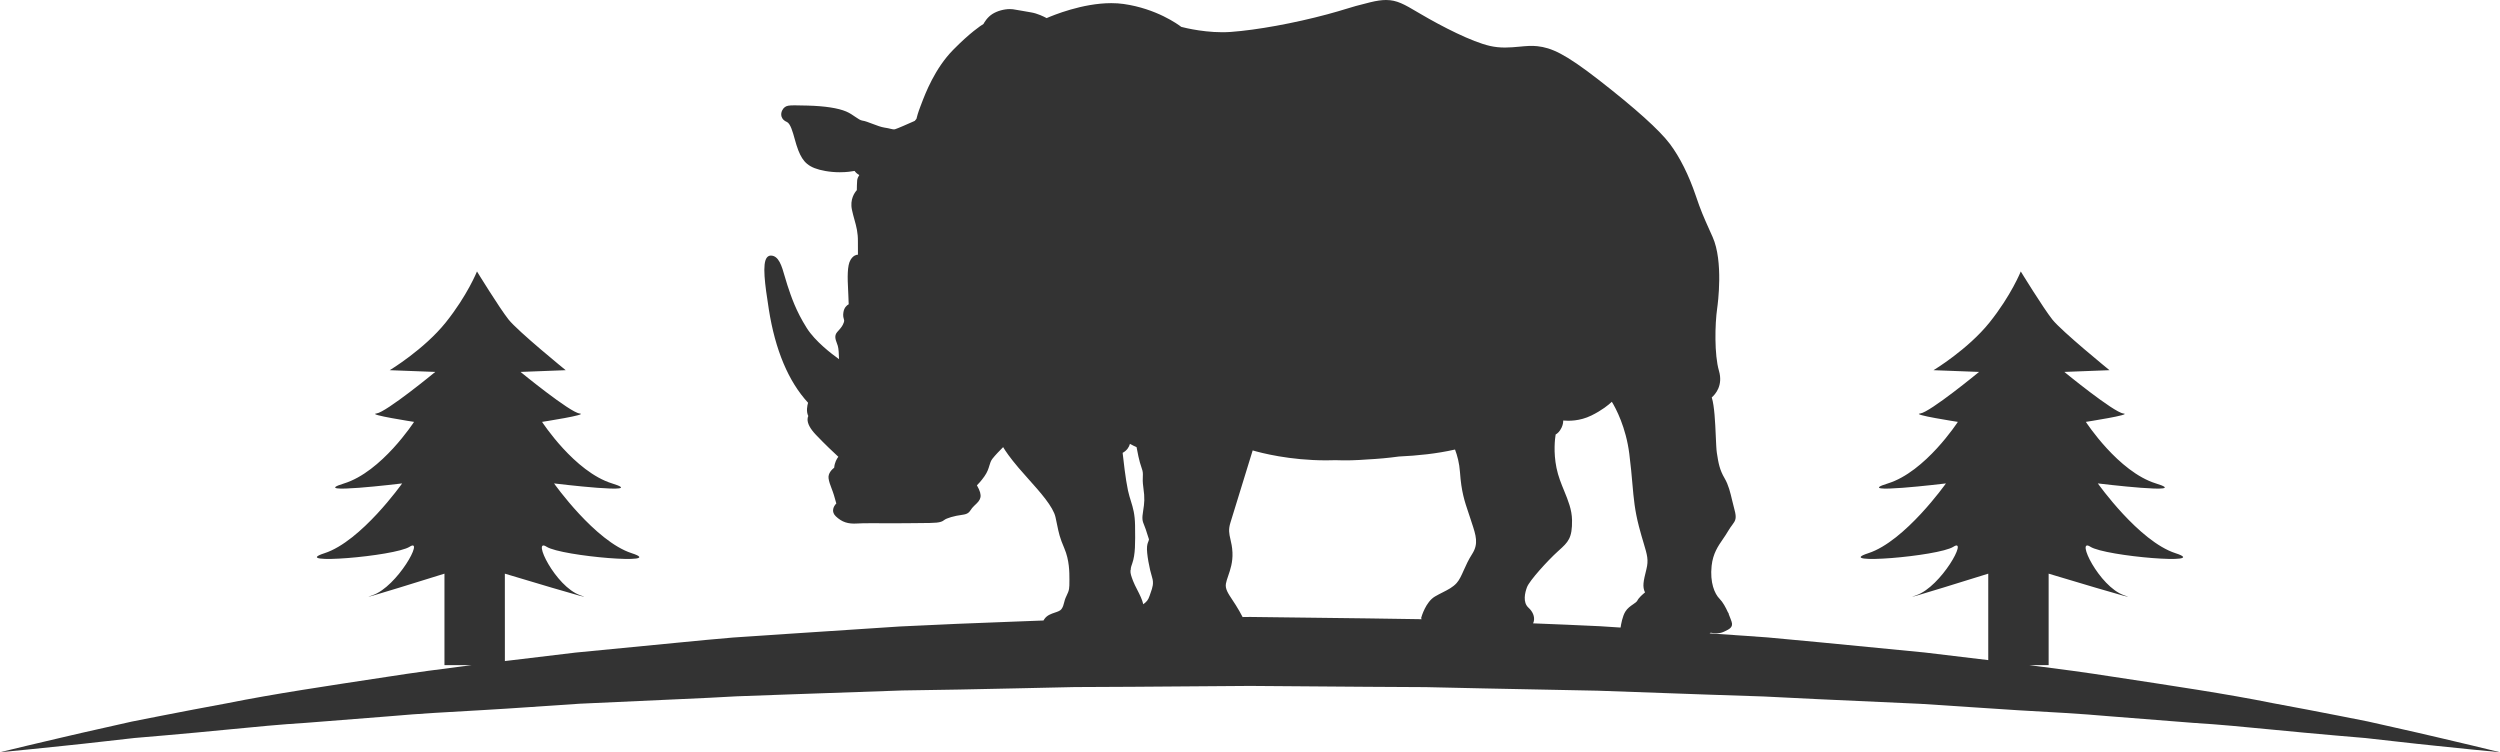 <svg version="1.1" id="图层_1" x="0px" y="0px" width="289.869px" height="87.218px" viewBox="0 0 289.869 87.218" enable-background="new 0 0 289.869 87.218" xml:space="preserve" xmlns="http://www.w3.org/2000/svg" xmlns:xlink="http://www.w3.org/1999/xlink" xmlns:xml="http://www.w3.org/XML/1998/namespace">
  <path fill="#333333" d="M286.685,86.448c-2.081-0.48-5.128-1.23-9.027-2.095c-0.975-0.22-2.001-0.451-3.078-0.693
	c-1.081-0.215-2.213-0.438-3.393-0.672c-2.359-0.479-4.92-0.937-7.653-1.457c-5.46-1.102-11.667-2.014-18.44-3.048
	c-3.137-0.495-6.416-0.935-9.794-1.36h0.446h1.789V66.514c0,0,11.605,3.5,8.73,2.5s-5.646-6.748-3.896-5.623
	s14.124,2.126,9.874,0.751s-9.003-8.091-9.003-8.091s11.12,1.352,6.745,0.007s-8.135-7.142-8.135-7.142s5.48-0.848,4.355-0.973
	s-6.852-4.82-6.852-4.82l5.238-0.2c0,0-5.549-4.512-6.629-5.878s-3.658-5.571-3.658-5.571s-1.111,2.78-3.623,5.915
	c-2.512,3.134-6.494,5.534-6.494,5.534l5.28,0.2c0,0-5.702,4.695-6.827,4.82s4.367,0.973,4.367,0.973s-3.754,5.797-8.129,7.142
	s6.748-0.007,6.748-0.007s-4.752,6.716-9.002,8.091s8.125,0.374,9.875-0.751s-1.422,4.623-4.297,5.623s8.33-2.5,8.33-2.5v10.024
	c-2.418-0.291-4.868-0.582-7.381-0.884c-3.906-0.38-7.92-0.771-12.021-1.169c-2.052-0.192-4.127-0.386-6.221-0.581
	c-2.098-0.147-4.216-0.295-6.352-0.444c-0.111-0.007-0.225-0.015-0.336-0.022c0.045-0.026,0.101-0.052,0.137-0.079
	c0.15,0.032,0.391,0.072,0.652,0.072c0.316,0,0.592-0.056,0.824-0.164l0.139-0.064c0.521-0.244,1.016-0.472,0.803-1.112
	c-0.043-0.127-0.16-0.461-0.328-0.864c0-0.061-0.018-0.124-0.064-0.182c-0.012-0.016-0.023-0.031-0.035-0.045
	c-0.25-0.556-0.586-1.186-0.969-1.57c-0.582-0.58-1.131-1.89-0.924-3.821c0.152-1.428,0.748-2.289,1.322-3.122
	c0.195-0.287,0.4-0.582,0.578-0.894c0.188-0.321,0.35-0.539,0.482-0.715c0.396-0.527,0.547-0.781,0.264-1.802
	c-0.1-0.358-0.182-0.712-0.264-1.057c-0.215-0.915-0.418-1.778-0.877-2.564c-0.58-0.986-0.717-1.764-0.898-2.949
	c-0.059-0.388-0.088-1.115-0.125-1.956c-0.068-1.558-0.152-3.47-0.465-4.47c0.412-0.357,1.332-1.38,0.834-3.087
	c-0.543-1.865-0.469-5.401-0.207-7.236c0.08-0.55,0.732-5.455-0.523-8.269l-0.313-0.697c-0.785-1.754-1.049-2.344-1.652-4.124
	c-0.805-2.373-1.838-4.435-2.984-5.967c-1.213-1.614-3.996-4.119-8.273-7.447c-3.936-3.061-5.482-3.714-7.107-3.898
	c-0.662-0.075-1.348-0.013-2.082,0.057c-0.533,0.049-1.082,0.101-1.662,0.101c-0.625,0-1.199-0.062-1.75-0.188
	c-2.105-0.482-5.527-2.228-8.031-3.701l-0.324-0.189C162.837,0.511,161.974,0,160.704,0c-0.508,0-1.09,0.084-1.828,0.264
	c-1.439,0.35-2.078,0.545-2.816,0.772c-0.539,0.165-1.15,0.352-2.18,0.629c-3.846,1.033-8.129,1.814-11.18,2.038
	c-2.648,0.191-5.326-0.479-5.736-0.587c-0.385-0.296-2.883-2.112-6.682-2.655c-0.449-0.064-0.93-0.096-1.432-0.096
	c-3.35,0-6.77,1.417-7.496,1.735c-0.301-0.164-1.063-0.546-1.82-0.667c-0.426-0.067-0.777-0.131-1.094-0.191
	c-0.357-0.065-0.674-0.124-0.994-0.168c-0.107-0.014-0.229-0.021-0.352-0.021c-0.691,0-1.467,0.218-2.021,0.566
	c-0.586,0.369-0.928,0.944-1.043,1.16c-0.314,0.192-1.549,1.005-3.512,2.999c-2.123,2.158-3.219,5.035-3.686,6.264l-0.092,0.24
	c-0.307,0.789-0.439,1.313-0.482,1.5l-0.199,0.236c-0.795,0.358-2.016,0.89-2.271,0.963c-0.156,0.046-0.285,0.014-0.525-0.044
	c-0.182-0.045-0.406-0.1-0.719-0.143c-0.381-0.054-0.918-0.259-1.391-0.439c-0.467-0.178-0.867-0.331-1.16-0.369
	c-0.232-0.031-0.508-0.22-0.826-0.437c-0.301-0.209-0.643-0.444-1.053-0.619c-0.936-0.398-2.486-0.636-4.486-0.688
	c-0.668-0.018-1.139-0.028-1.477-0.028c-0.699,0-0.912,0.04-1.152,0.206c-0.234,0.162-0.453,0.556-0.416,0.934
	c0.018,0.198,0.129,0.563,0.646,0.785c0.414,0.179,0.684,1.143,0.918,1.994c0.127,0.452,0.258,0.919,0.418,1.314
	c0.537,1.334,1.145,2.031,3.141,2.382c0.541,0.095,1.1,0.143,1.666,0.143c0.793,0,1.406-0.094,1.715-0.153
	c0.1,0.147,0.27,0.334,0.543,0.474c-0.113,0.175-0.225,0.399-0.246,0.626c-0.029,0.304-0.035,0.881-0.039,1.129
	c-0.242,0.266-0.828,1.056-0.566,2.278c0.088,0.415,0.189,0.779,0.287,1.134c0.225,0.806,0.418,1.499,0.404,2.571
	c-0.008,0.748-0.002,1.214,0.004,1.499c-0.227,0.003-0.555,0.109-0.855,0.597c-0.4,0.646-0.359,2.095-0.283,3.522
	c0.012,0.206,0.02,0.384,0.023,0.513c0.012,0.484,0.031,0.887,0.043,1.117c-0.221,0.119-0.527,0.383-0.613,0.931
	c-0.064,0.397,0.002,0.613,0.049,0.772c0.041,0.136,0.063,0.203-0.002,0.404c-0.129,0.399-0.359,0.655-0.602,0.929
	c-0.057,0.063-0.115,0.128-0.172,0.194c-0.354,0.416-0.189,0.859-0.031,1.286c0.035,0.094,0.07,0.193,0.104,0.298
	c0.098,0.297,0.135,1.008,0.145,1.552c-0.863-0.613-2.766-2.068-3.738-3.606c-1.275-2.019-1.816-3.664-2.252-4.986l-0.031-0.101
	c-0.092-0.272-0.174-0.565-0.258-0.854c-0.363-1.268-0.705-2.465-1.643-2.465c-0.172,0.007-0.324,0.085-0.439,0.227
	c-0.563,0.687-0.236,3.096,0.211,5.94l0.01,0.068c0.744,4.719,2.275,8.359,4.551,10.831c-0.094,0.323-0.242,1.006,0.025,1.538
	c-0.043,0.088-0.076,0.206-0.084,0.354c-0.023,0.51,0.303,1.124,0.969,1.823c1.045,1.103,2.146,2.132,2.6,2.549
	c-0.186,0.238-0.428,0.658-0.482,1.264c-0.24,0.187-0.727,0.644-0.652,1.229c0.049,0.387,0.195,0.774,0.352,1.183
	c0.092,0.242,0.188,0.497,0.27,0.767c0.135,0.45,0.227,0.785,0.277,0.971c-0.15,0.153-0.361,0.428-0.377,0.763
	c-0.01,0.186,0.039,0.462,0.32,0.727c0.719,0.676,1.406,0.905,2.514,0.83c0.344-0.022,0.824-0.032,1.6-0.032l1.107,0.003
	c0.945,0.007,2.041,0.01,3.236-0.006c0.521-0.006,0.971-0.009,1.363-0.013c1.742-0.011,2.328-0.015,2.727-0.34
	c0.287-0.235,1.18-0.496,2.115-0.618c0.627-0.082,0.781-0.269,0.982-0.565c0.088-0.134,0.189-0.283,0.398-0.479l0.096-0.091
	c0.646-0.604,0.961-0.994,0.219-2.285c0.188-0.178,0.49-0.504,0.871-1.04c0.35-0.493,0.471-0.898,0.578-1.255
	c0.09-0.3,0.16-0.536,0.35-0.784c0.307-0.4,0.895-1.004,1.242-1.35c0.242,0.412,0.758,1.186,1.791,2.402
	c0.355,0.418,0.746,0.854,1.143,1.299c1.348,1.504,2.875,3.211,3.139,4.427c0.068,0.32,0.127,0.593,0.176,0.835
	c0.209,1.019,0.314,1.53,0.846,2.771c0.592,1.38,0.59,2.789,0.59,3.632l-0.002,0.13c0,0.852,0,1.082-0.33,1.738
	c-0.178,0.357-0.242,0.616-0.297,0.845c-0.061,0.242-0.107,0.432-0.291,0.7c-0.135,0.195-0.441,0.299-0.766,0.407
	c-0.428,0.144-0.912,0.307-1.211,0.741c-0.038,0.056-0.076,0.117-0.114,0.176c-1.1,0.042-2.203,0.083-3.298,0.125
	c-4.494,0.16-8.951,0.349-13.352,0.568c-4.398,0.29-8.742,0.576-13.016,0.857c-2.136,0.144-4.254,0.286-6.352,0.427
	c-2.097,0.174-4.171,0.376-6.223,0.577c-4.102,0.398-8.114,0.788-12.021,1.167c-2.792,0.336-5.508,0.658-8.183,0.981V66.514
	c0,0,11.605,3.5,8.73,2.5s-5.646-6.748-3.896-5.623s14.124,2.126,9.874,0.751s-9.003-8.091-9.003-8.091s11.12,1.352,6.745,0.007
	s-8.135-7.142-8.135-7.142s5.48-0.848,4.355-0.973s-6.852-4.82-6.852-4.82l5.238-0.2c0,0-5.549-4.512-6.629-5.878
	s-3.658-5.571-3.658-5.571s-1.111,2.78-3.623,5.915c-2.512,3.134-6.494,5.534-6.494,5.534l5.28,0.2c0,0-5.702,4.695-6.827,4.82
	s4.367,0.973,4.367,0.973s-3.754,5.797-8.129,7.142s6.748-0.007,6.748-0.007s-4.752,6.716-9.002,8.091s8.125,0.374,9.875-0.751
	s-1.422,4.623-4.297,5.623s8.33-2.5,8.33-2.5v10.609h2.211h0.919c-3.411,0.43-6.72,0.873-9.887,1.37
	c-6.774,1.033-12.976,1.947-18.446,3.047c-2.737,0.52-5.301,0.979-7.66,1.457c-1.18,0.233-2.312,0.457-3.394,0.67
	c-1.074,0.242-2.099,0.473-3.071,0.692c-3.892,0.861-6.938,1.611-9.02,2.09C1.108,86.95,0,87.218,0,87.218s1.135-0.11,3.263-0.317
	c2.124-0.229,5.247-0.52,9.207-0.98c0.99-0.111,2.034-0.229,3.128-0.353c1.097-0.095,2.243-0.192,3.438-0.295
	c2.392-0.194,4.967-0.46,7.721-0.717c2.753-0.264,5.676-0.56,8.78-0.749c3.094-0.244,6.347-0.5,9.741-0.768
	c3.388-0.307,6.932-0.491,10.595-0.7c3.664-0.207,7.443-0.492,11.331-0.744c3.894-0.178,7.894-0.36,11.982-0.547
	c2.043-0.091,4.108-0.185,6.191-0.31c2.086-0.075,4.191-0.151,6.315-0.229c4.247-0.147,8.564-0.299,12.935-0.451
	c4.374-0.071,8.8-0.13,13.26-0.245c2.229-0.049,4.468-0.099,6.713-0.148c2.246-0.012,4.499-0.022,6.757-0.033
	c4.514-0.033,9.046-0.066,13.577-0.1c4.536,0.034,9.072,0.067,13.591,0.102c2.266,0.013,4.527,0.025,6.782,0.038
	c2.24,0.05,4.475,0.099,6.699,0.148c4.452,0.089,8.869,0.178,13.233,0.265c4.37,0.155,8.687,0.309,12.934,0.46
	c2.124,0.07,4.23,0.141,6.316,0.21c2.085,0.104,4.149,0.205,6.192,0.306c4.088,0.187,8.088,0.368,11.981,0.546
	c3.889,0.256,7.671,0.505,11.331,0.745c3.663,0.208,7.207,0.393,10.595,0.697c3.395,0.268,6.647,0.523,9.741,0.768
	c3.103,0.188,6.031,0.484,8.787,0.748c2.756,0.255,5.334,0.523,7.727,0.716c1.195,0.103,2.343,0.2,3.439,0.294
	c1.092,0.123,2.133,0.24,3.121,0.351c3.952,0.459,7.074,0.748,9.199,0.977c2.129,0.206,3.265,0.316,3.265,0.316
	S288.762,86.95,286.685,86.448z M131.013,51.463c0.277,0.159,0.588,0.302,0.768,0.38c0.076,0.431,0.303,1.644,0.586,2.409
	c0.164,0.444,0.154,0.646,0.141,0.978c-0.014,0.291-0.031,0.654,0.059,1.284c0.186,1.288,0.119,1.816-0.021,2.714
	c-0.148,0.929-0.107,1.139,0.137,1.715c0.123,0.284,0.215,0.585,0.305,0.874c0.063,0.206,0.125,0.406,0.193,0.595
	c0.057,0.151,0.047,0.173-0.012,0.315c-0.057,0.137-0.137,0.323-0.172,0.655c-0.078,0.739,0.295,2.642,0.586,3.563
	c0.219,0.69,0.047,1.176-0.172,1.793c-0.039,0.106-0.076,0.215-0.111,0.326c-0.178,0.532-0.35,0.702-0.742,0.999
	c-0.111-0.525-0.41-1.118-0.707-1.698c-0.188-0.366-0.365-0.713-0.477-1.01c-0.211-0.563-0.318-0.854-0.299-1.201
	c0.018-0.062,0.037-0.121,0.049-0.183c0.006-0.025-0.004-0.049-0.016-0.065c0.031-0.162,0.088-0.348,0.172-0.577
	c0.369-1.036,0.352-2.394,0.328-4.272v-0.11c-0.018-1.342-0.24-2.061-0.475-2.822c-0.117-0.375-0.238-0.764-0.348-1.256
	c-0.277-1.277-0.545-3.666-0.619-4.362C130.677,52.231,130.919,51.823,131.013,51.463z M144.935,71.534
	c-0.287,0.003-0.572,0.007-0.858,0.011c-0.238-0.46-0.515-0.949-0.792-1.384c-0.129-0.204-0.252-0.391-0.369-0.567
	c-0.545-0.822-0.875-1.32-0.773-1.924c0.043-0.261,0.145-0.553,0.26-0.89c0.244-0.708,0.549-1.587,0.498-2.723
	c-0.029-0.64-0.137-1.108-0.234-1.524c-0.148-0.655-0.26-1.127,0.008-1.965c0.406-1.291,2.164-7.016,2.57-8.343
	c0.959,0.282,4.262,1.152,8.531,1.152c0.355,0,0.715-0.006,1.07-0.019c1.229,0.051,2.463,0.011,3.699-0.086
	c1.221-0.062,2.438-0.172,3.645-0.339c2.195-0.101,4.377-0.327,6.516-0.81c0.258,0.675,0.502,1.566,0.576,2.633
	c0.156,2.252,0.527,3.351,0.996,4.739c0.076,0.229,0.156,0.465,0.238,0.714l0.113,0.35c0.516,1.552,0.824,2.488,0.063,3.678
	c-0.436,0.678-0.721,1.317-0.973,1.883c-0.27,0.604-0.5,1.125-0.83,1.489c-0.436,0.479-0.98,0.755-1.611,1.075
	c-0.293,0.148-0.6,0.304-0.906,0.485c-1.057,0.625-1.545,2.322-1.566,2.395l-0.029,0.102l0.045,0.095
	c0.001,0.003,0.013,0.024,0.019,0.036c-2.074-0.031-4.15-0.063-6.233-0.094C154.06,71.647,149.497,71.591,144.935,71.534z
	 M177.754,72.275c0.04-0.086,0.076-0.174,0.095-0.27c0.105-0.52-0.131-1.097-0.625-1.544c-0.691-0.626-0.406-1.759-0.174-2.377
	c0.285-0.762,2.375-3.063,3.584-4.159l0.105-0.095c1.078-0.975,1.57-1.421,1.535-3.533c-0.021-1.212-0.455-2.266-0.912-3.384
	c-0.342-0.832-0.693-1.691-0.891-2.662c-0.377-1.854-0.174-3.411-0.098-3.873c0.184-0.101,0.465-0.324,0.686-0.793
	c0.154-0.325,0.195-0.609,0.191-0.827c0.615,0.057,1.904,0.086,3.266-0.581c1.23-0.604,2.004-1.24,2.373-1.593
	c0.461,0.758,1.635,2.944,2.025,6.037c0.178,1.414,0.275,2.511,0.359,3.48c0.156,1.775,0.27,3.059,0.76,4.954
	c0.205,0.787,0.389,1.406,0.545,1.922c0.414,1.382,0.586,1.955,0.316,3.033c-0.355,1.425-0.477,2.002-0.16,2.681
	c-0.266,0.213-0.721,0.608-0.895,0.958c-0.066,0.133-0.27,0.271-0.48,0.416c-0.297,0.204-0.666,0.455-0.908,0.854
	c-0.329,0.538-0.491,1.439-0.55,1.845c-0.788-0.052-1.568-0.103-2.359-0.154C182.967,72.486,180.366,72.378,177.754,72.275z" class="color c1"/>
</svg>